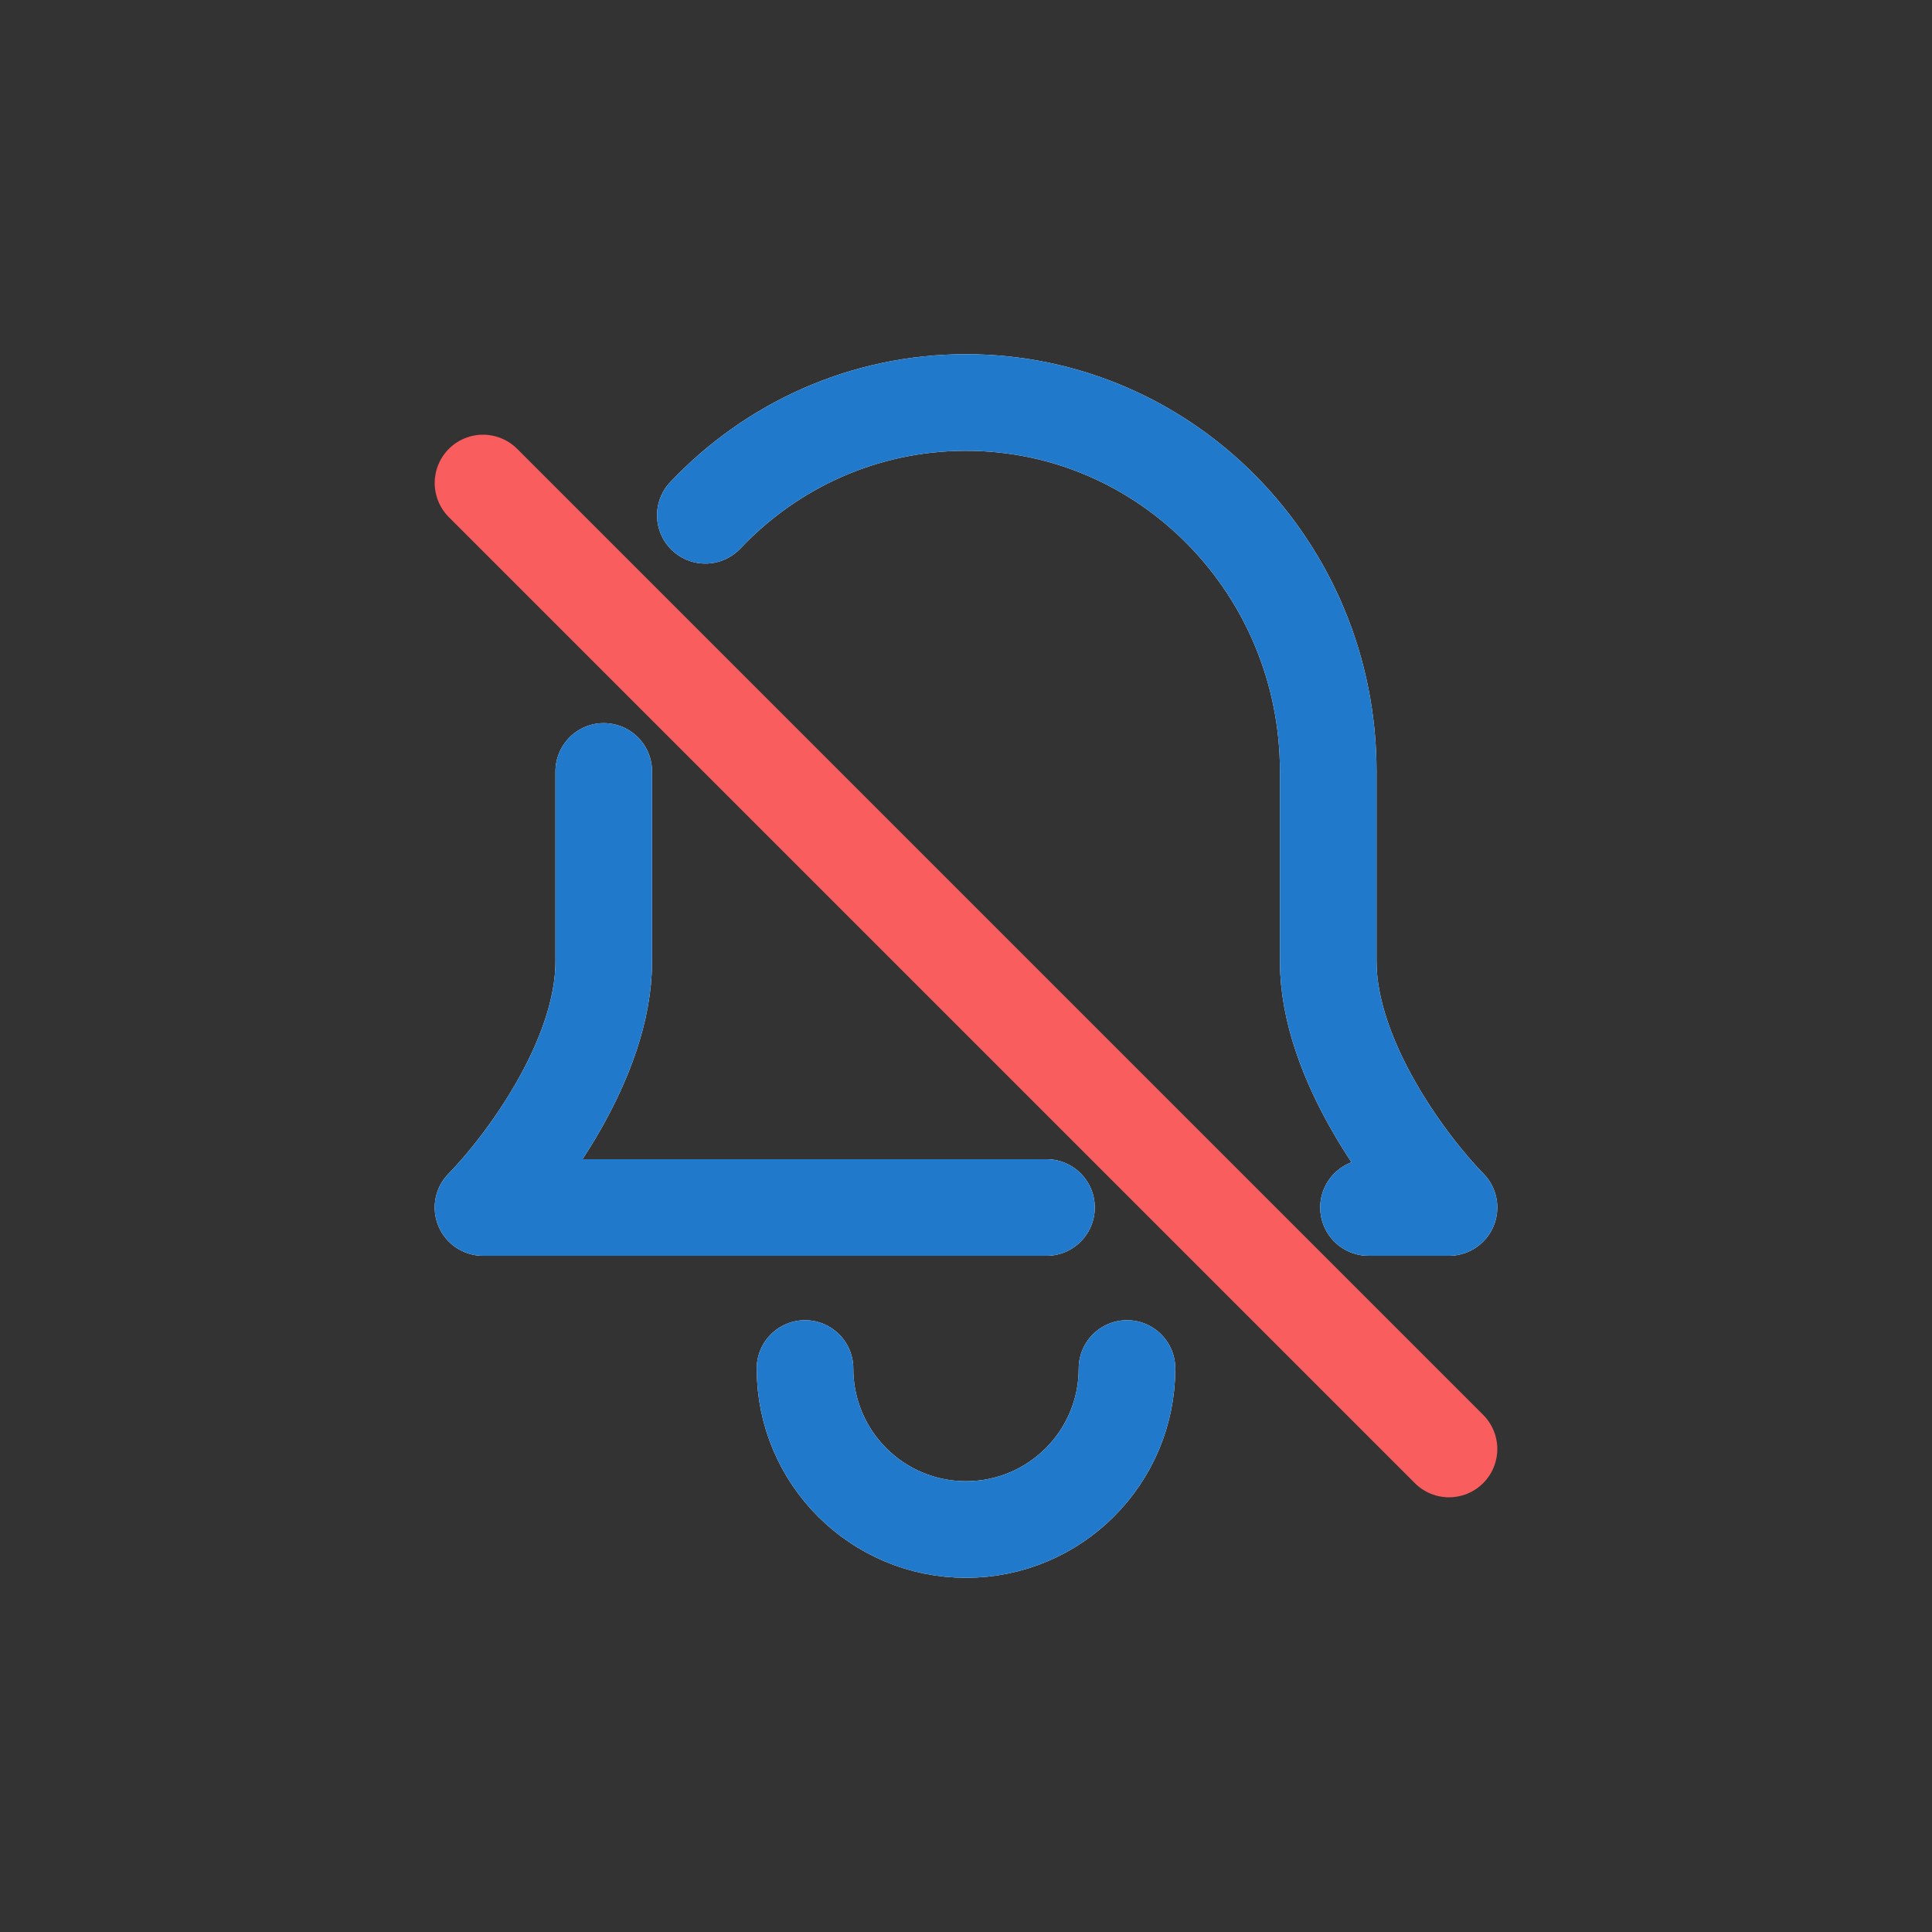 <?xml version="1.0"?>
<svg xmlns="http://www.w3.org/2000/svg" width="24" height="24" viewBox="0 0 24 24" fill="none">
    <rect x="0" y="0" width="24" height="24" fill="#333333" stroke="none"/>
    <defs id="defs1">
        <style id="current-color-scheme" type="text/css">
            .ColorScheme-Text { color:#e6f0f5; }
            .ColorScheme-Text { color:#2179cb; }
            .ColorScheme-Background { color:#e4e4e4; }
        </style>
    </defs>
    <path d="M7.5 9.583V11.111C7.5 11.111 7.5 10.722 7.5 11.944C7.5 13.167 6.5 14.491 6 15H13" stroke="#ffffff" stroke-width="1.2" stroke-linecap="round" stroke-linejoin="round"/>
    <path d="M8.762 6.401C9.58 5.537 10.728 5 12 5C14.485 5 16.5 7.052 16.5 9.583C16.5 10.093 16.5 10.722 16.5 11.944C16.5 13.167 17.5 14.491 18 15H17" stroke="#ffffff" stroke-width="1.2" stroke-linecap="round" stroke-linejoin="round"/>
    <path d="M14 17C14 18.105 13.105 19 12 19C10.895 19 10 18.105 10 17" stroke="#ffffff" stroke-width="1.2" stroke-linecap="round" stroke-linejoin="round"/>
    <path d="M6 6L18 18" stroke="#F95D5D" stroke-width="1.2" stroke-linecap="round" stroke-linejoin="round"/>
    <path d="M7.5 9.583V11.111C7.5 11.111 7.5 10.722 7.5 11.944C7.5 13.167 6.5 14.491 6 15H13" style="stroke:currentColor;opacity:1" class="ColorScheme-Text" stroke-width="1.2" stroke-linecap="round" stroke-linejoin="round"/>
    <path d="M8.762 6.401C9.58 5.537 10.728 5 12 5C14.485 5 16.5 7.052 16.5 9.583C16.5 10.093 16.5 10.722 16.5 11.944C16.5 13.167 17.5 14.491 18 15H17" style="stroke:currentColor;opacity:1" class="ColorScheme-Text" stroke-width="1.2" stroke-linecap="round" stroke-linejoin="round"/>
    <path d="M14 17C14 18.105 13.105 19 12 19C10.895 19 10 18.105 10 17" style="stroke:currentColor;opacity:1" class="ColorScheme-Text" stroke-width="1.2" stroke-linecap="round" stroke-linejoin="round"/>
</svg>
